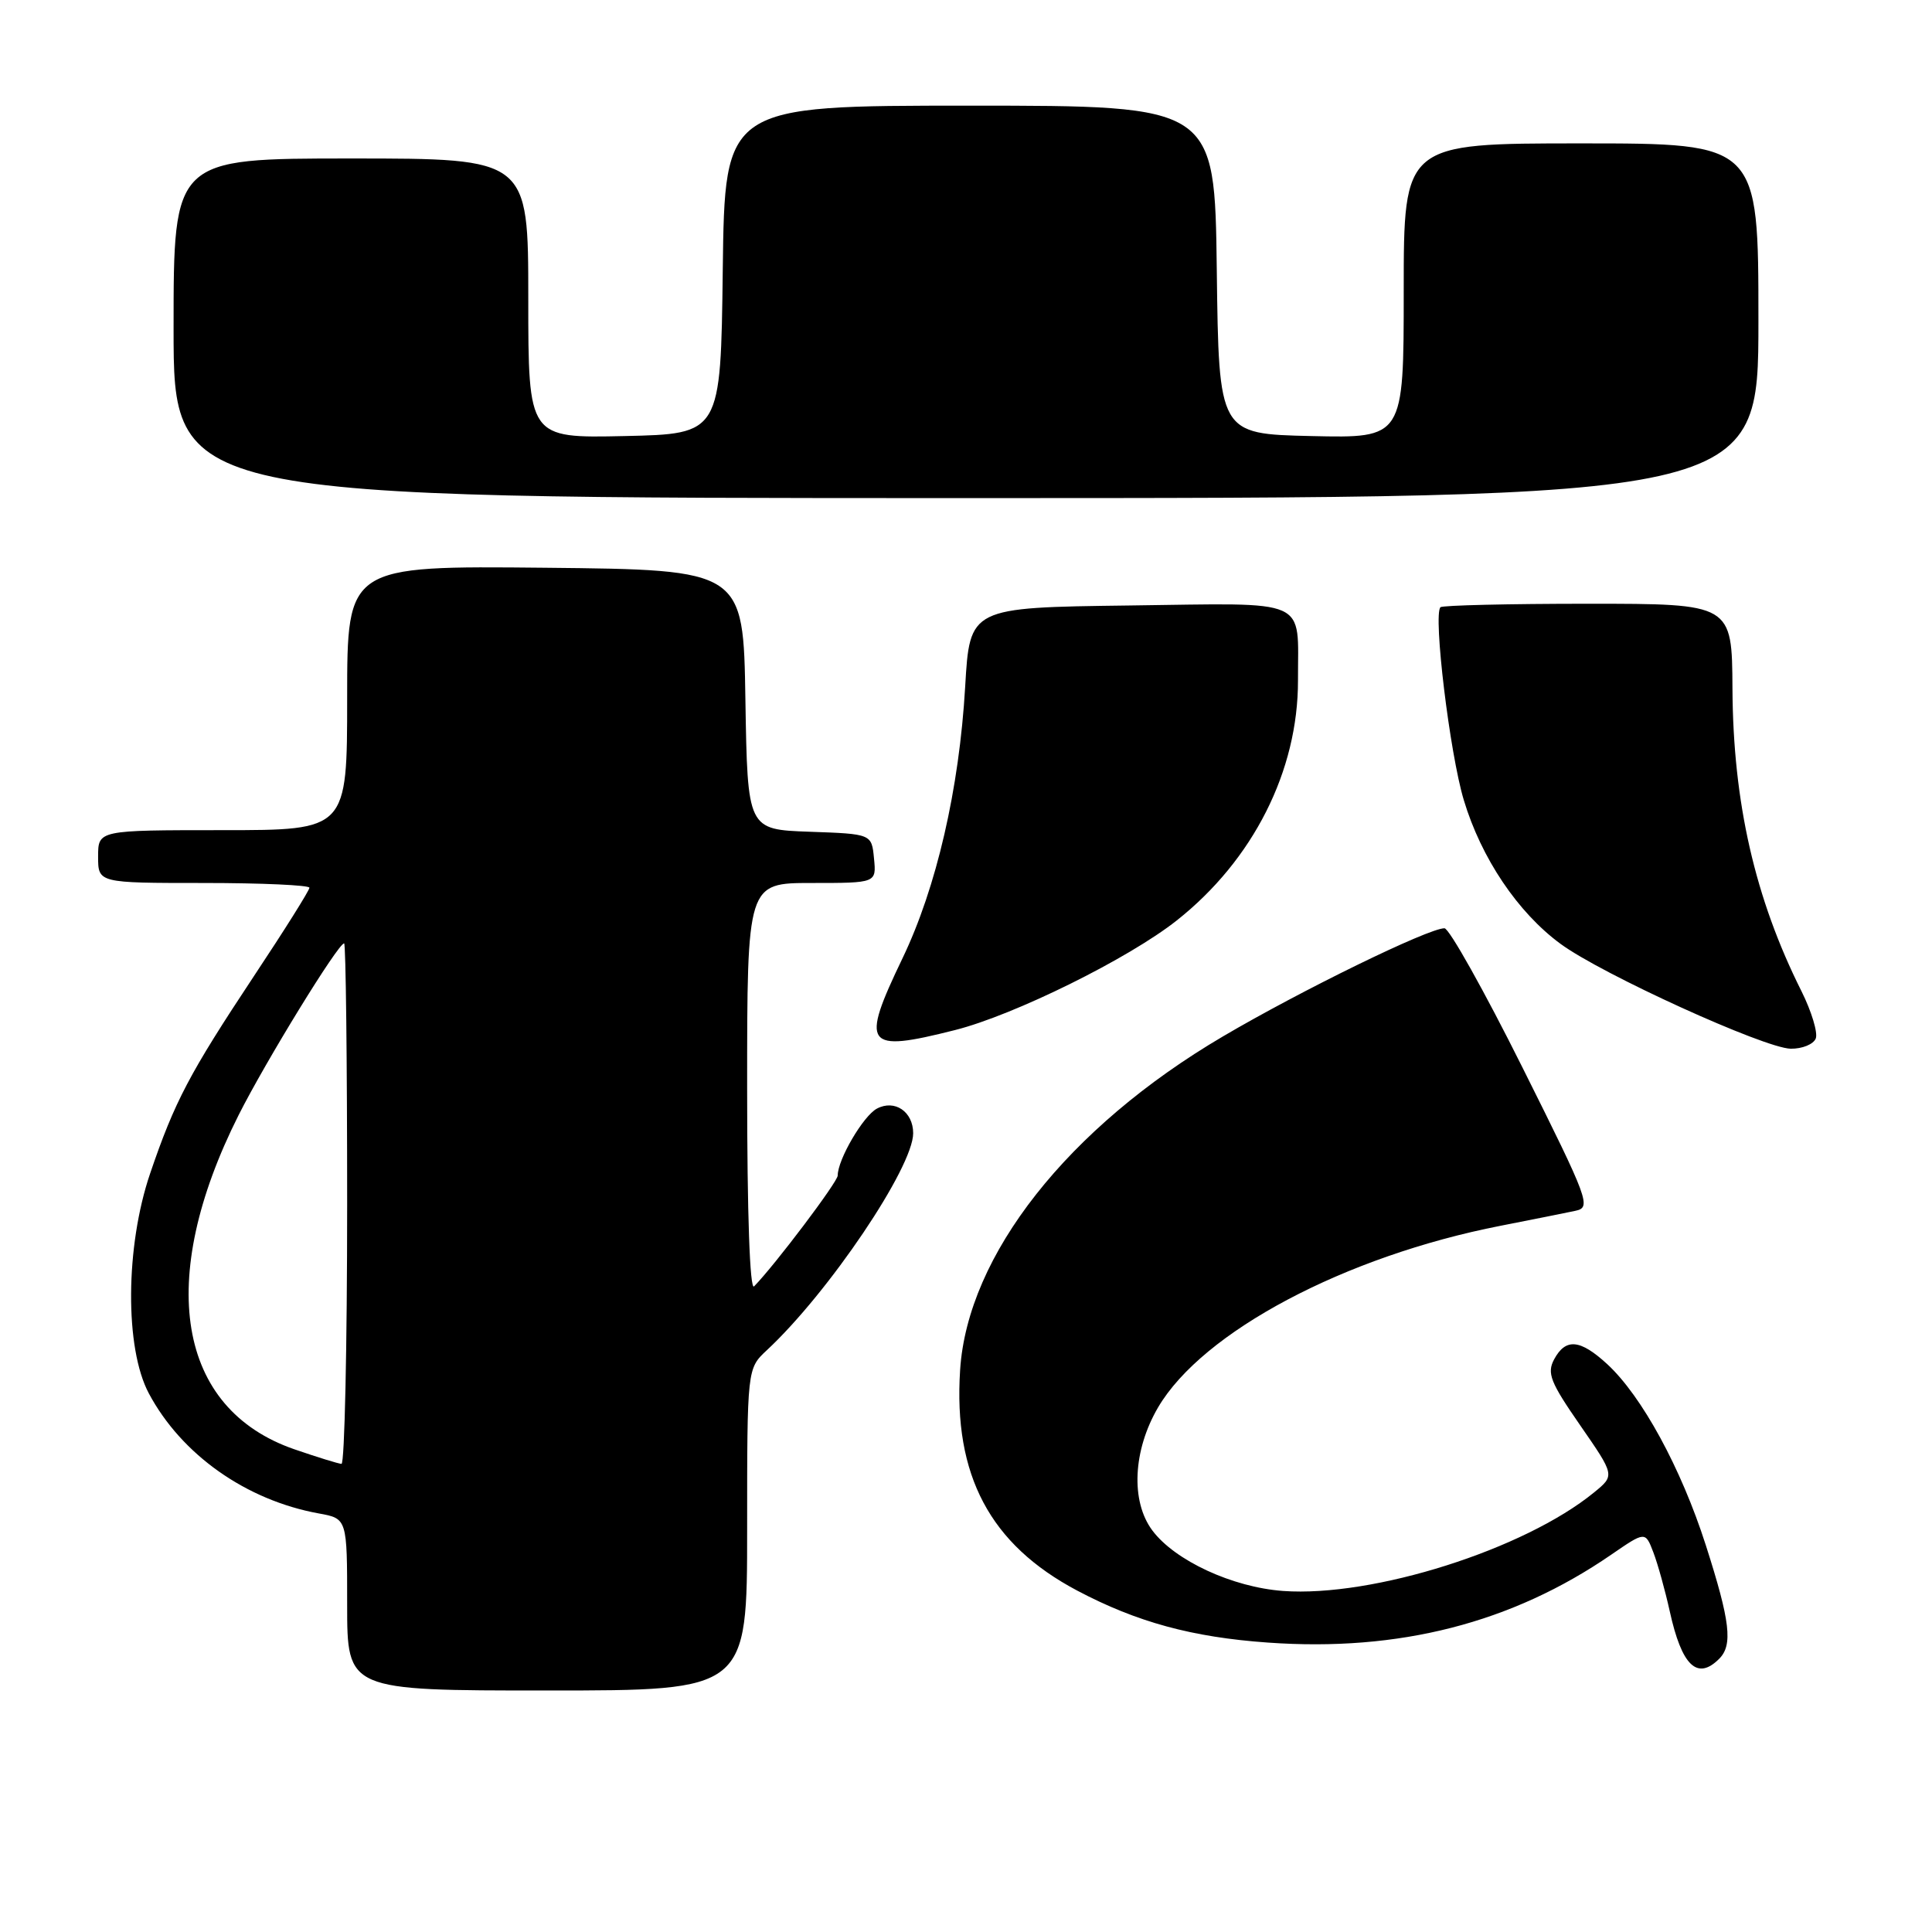 <?xml version="1.0" encoding="UTF-8" standalone="no"?>
<!DOCTYPE svg PUBLIC "-//W3C//DTD SVG 1.1//EN" "http://www.w3.org/Graphics/SVG/1.1/DTD/svg11.dtd" >
<svg xmlns="http://www.w3.org/2000/svg" xmlns:xlink="http://www.w3.org/1999/xlink" version="1.1" viewBox="0 0 256 256">
 <g >
 <path fill="currentColor"
d=" M 99.00 202.67 C 99.00 181.35 99.00 181.35 101.60 178.92 C 109.80 171.29 121.00 154.68 121.00 150.16 C 121.00 147.30 118.55 145.64 116.19 146.90 C 114.38 147.87 111.00 153.64 111.00 155.77 C 111.00 156.60 102.72 167.58 99.92 170.45 C 99.36 171.03 99.00 160.85 99.00 144.20 C 99.00 117.00 99.00 117.00 107.56 117.00 C 116.13 117.00 116.13 117.00 115.81 113.75 C 115.50 110.50 115.50 110.50 107.27 110.21 C 99.05 109.92 99.05 109.92 98.77 92.71 C 98.50 75.50 98.50 75.50 72.25 75.23 C 46.00 74.97 46.00 74.97 46.00 92.48 C 46.00 110.00 46.00 110.00 29.50 110.00 C 13.00 110.00 13.00 110.00 13.00 113.50 C 13.00 117.00 13.00 117.00 27.00 117.00 C 34.70 117.00 41.00 117.29 41.00 117.63 C 41.00 117.98 37.68 123.27 33.62 129.38 C 25.08 142.27 23.15 145.93 19.89 155.50 C 16.60 165.18 16.52 178.63 19.72 184.63 C 24.05 192.75 32.61 198.79 42.25 200.54 C 46.00 201.22 46.00 201.22 46.00 212.61 C 46.00 224.00 46.00 224.00 72.50 224.00 C 99.00 224.00 99.00 224.00 99.00 202.67 Z  M 227.80 219.80 C 229.63 217.97 229.27 214.86 226.03 204.75 C 222.75 194.52 217.55 184.98 212.96 180.75 C 209.37 177.45 207.46 177.28 205.93 180.12 C 204.95 181.96 205.43 183.16 209.39 188.87 C 213.98 195.50 213.98 195.50 211.24 197.74 C 202.00 205.31 181.93 211.67 170.01 210.81 C 163.31 210.32 155.68 206.79 152.69 202.79 C 149.80 198.92 150.12 192.18 153.45 186.49 C 159.33 176.47 178.19 166.46 198.84 162.42 C 203.05 161.59 207.51 160.71 208.74 160.44 C 210.88 159.99 210.57 159.14 201.75 141.48 C 196.68 131.32 192.02 123.00 191.40 123.00 C 189.26 123.00 172.45 131.21 162.03 137.34 C 141.50 149.42 128.19 166.32 127.22 181.54 C 126.32 195.49 131.18 204.64 142.73 210.76 C 150.64 214.94 157.96 216.94 168.00 217.65 C 185.38 218.89 200.33 215.06 213.50 206.00 C 218.01 202.90 218.01 202.90 219.08 205.70 C 219.67 207.24 220.64 210.75 221.25 213.50 C 222.84 220.73 224.89 222.71 227.80 219.80 Z  M 240.60 137.60 C 240.89 136.83 240.04 134.02 238.71 131.35 C 232.53 119.02 229.64 106.33 229.56 91.25 C 229.50 80.00 229.50 80.00 210.42 80.00 C 199.92 80.00 191.13 80.21 190.87 80.46 C 189.88 81.45 192.10 99.84 193.96 106.01 C 196.27 113.70 201.11 120.90 206.77 125.06 C 212.24 129.09 233.80 138.90 237.28 138.96 C 238.81 138.98 240.30 138.37 240.60 137.60 Z  M 126.54 136.49 C 134.39 134.51 149.52 127.03 155.92 121.97 C 166.05 113.96 172.02 102.14 171.99 90.14 C 171.96 79.09 173.84 79.92 149.63 80.23 C 128.50 80.50 128.50 80.50 127.89 91.00 C 127.10 104.57 124.09 117.60 119.59 126.97 C 113.97 138.67 114.59 139.51 126.54 136.49 Z  M 233.00 42.50 C 233.00 19.00 233.00 19.00 209.50 19.00 C 186.00 19.00 186.00 19.00 186.00 38.53 C 186.00 58.06 186.00 58.06 173.75 57.78 C 161.50 57.50 161.50 57.50 161.23 35.75 C 160.96 14.00 160.96 14.00 128.50 14.00 C 96.04 14.00 96.04 14.00 95.77 35.75 C 95.50 57.50 95.50 57.50 82.75 57.78 C 70.00 58.06 70.00 58.06 70.00 39.53 C 70.00 21.00 70.00 21.00 46.50 21.00 C 23.00 21.00 23.00 21.00 23.00 43.50 C 23.00 66.00 23.00 66.00 128.00 66.00 C 233.00 66.00 233.00 66.00 233.00 42.50 Z  M 39.01 192.04 C 23.47 186.68 20.62 169.62 31.62 147.75 C 35.20 140.64 44.80 125.00 45.60 125.00 C 45.82 125.00 46.00 140.53 46.00 159.50 C 46.00 178.47 45.66 193.99 45.25 193.97 C 44.84 193.95 42.03 193.08 39.01 192.04 Z "/>
</g>
</svg>